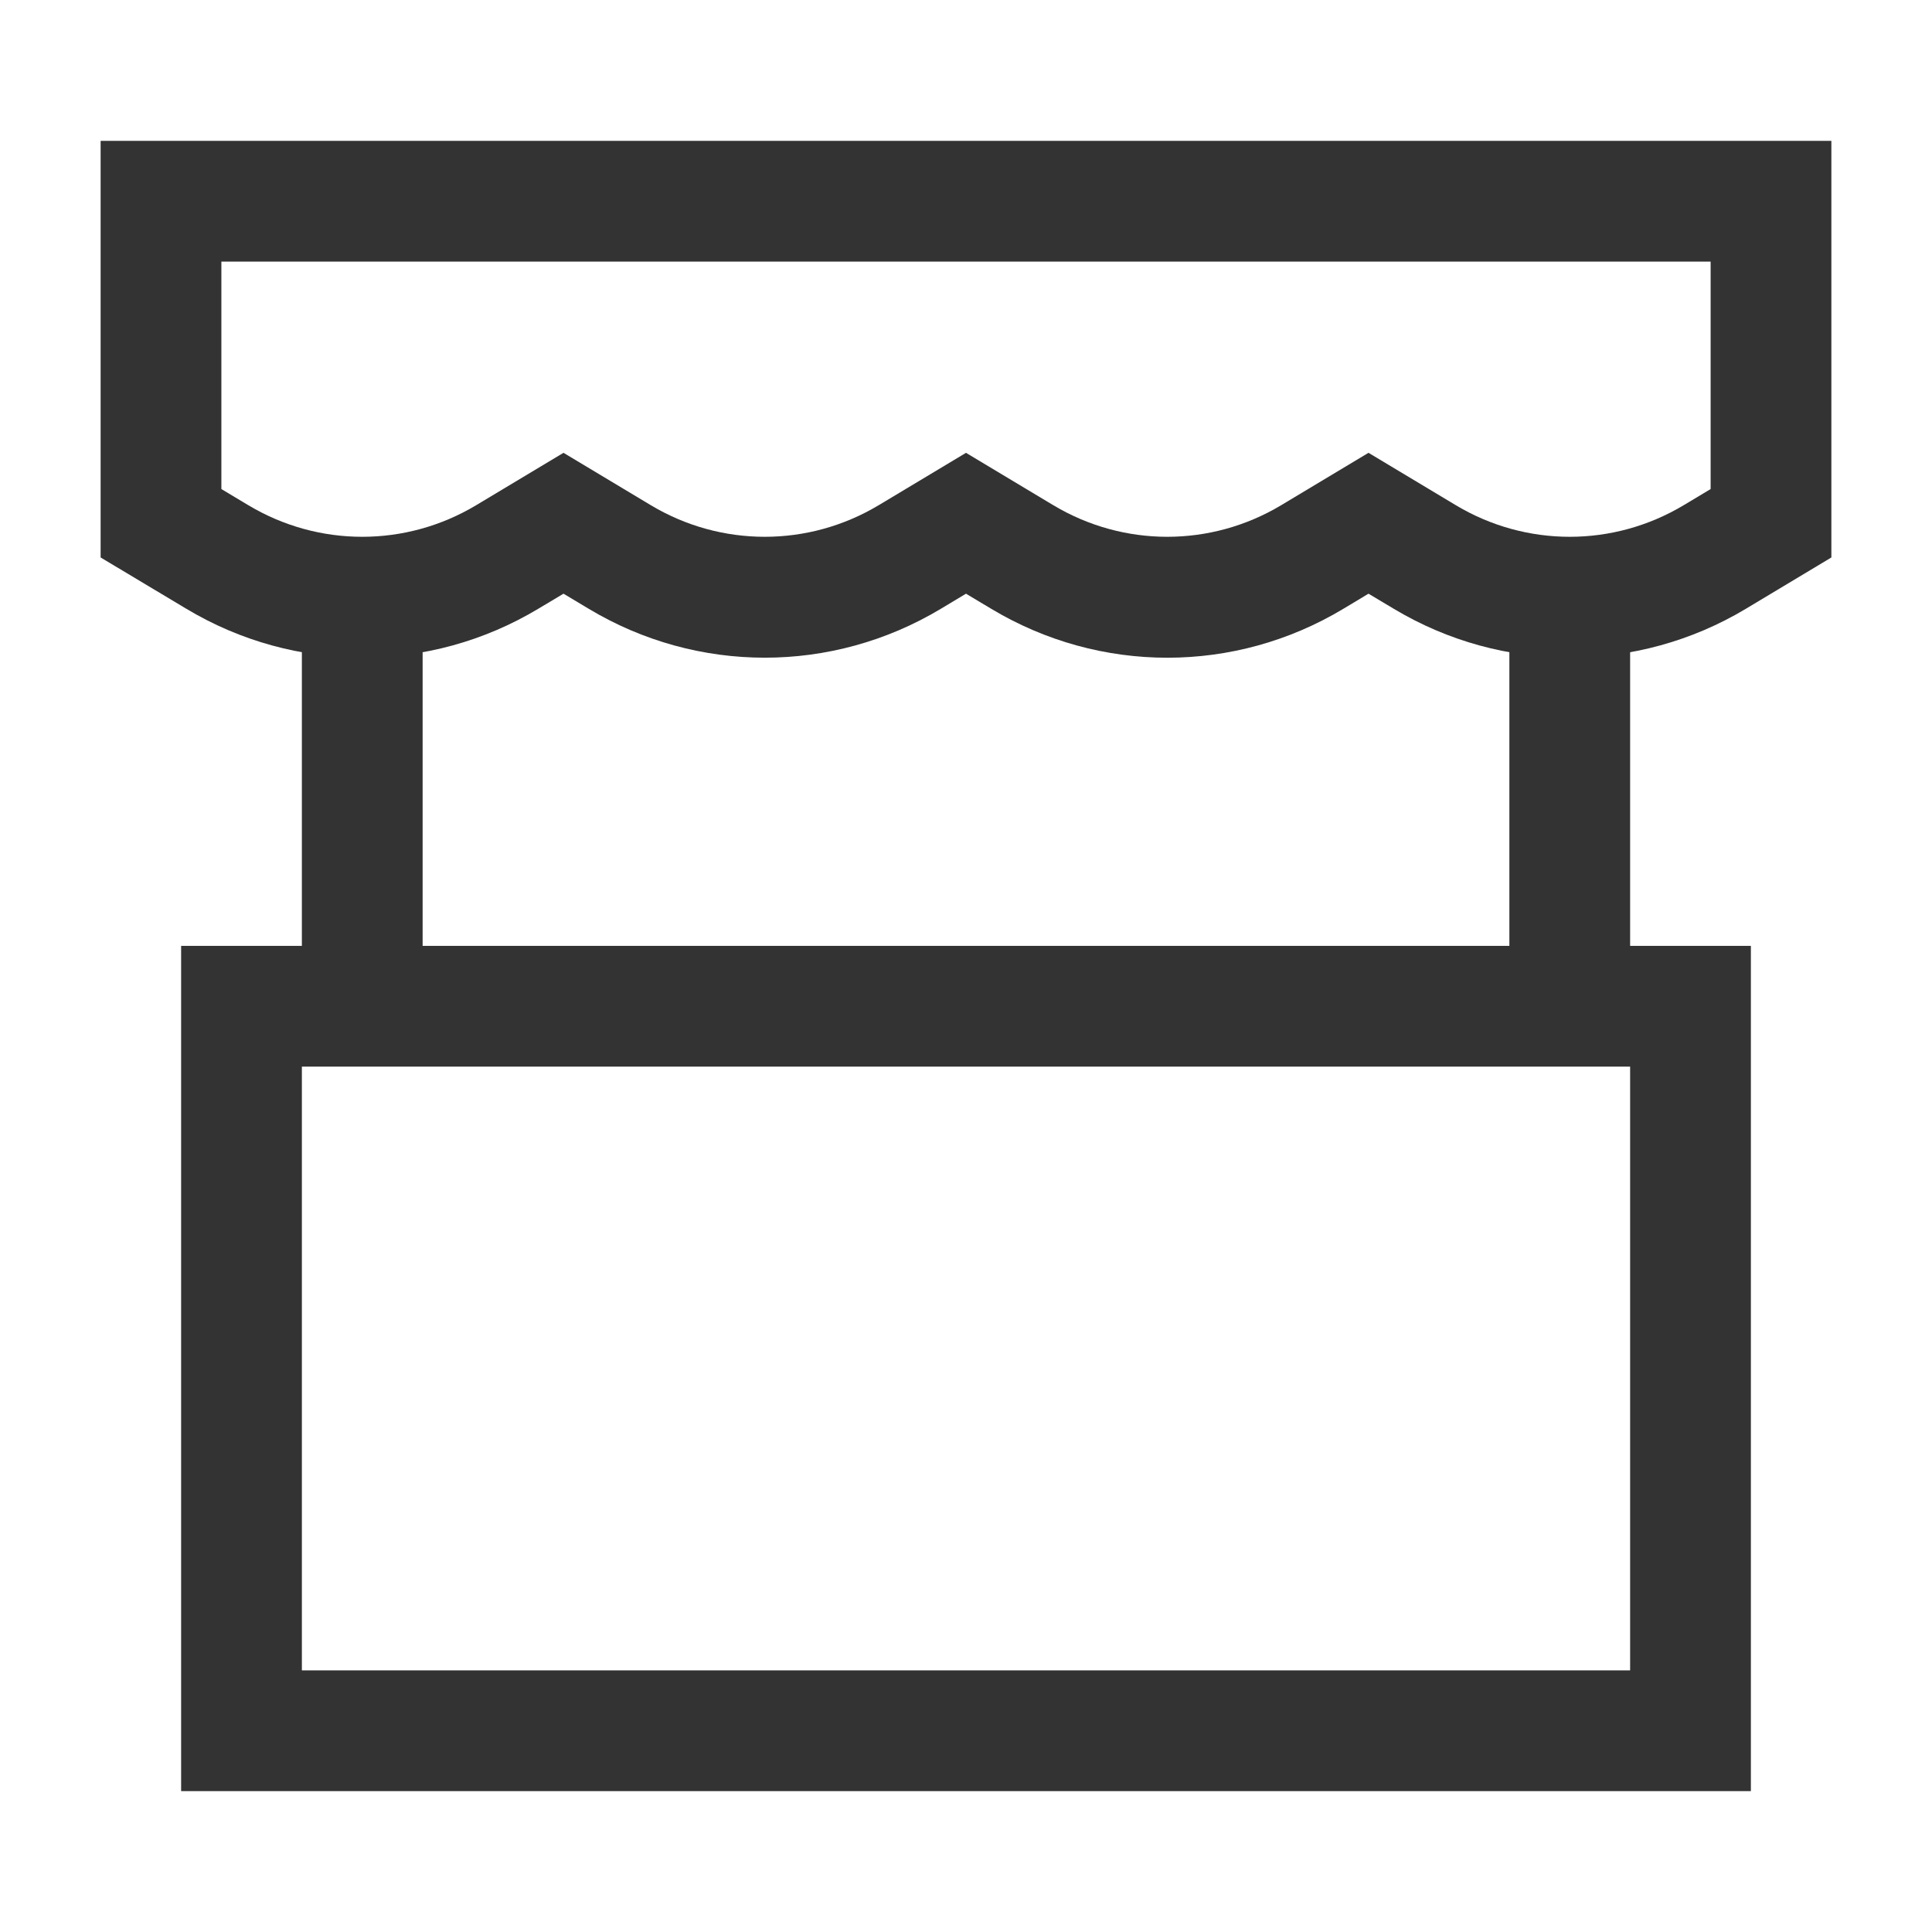 <?xml version="1.0" encoding="iso-8859-1"?>
<svg version="1.1" id="&#x56FE;&#x5C42;_1" xmlns="http://www.w3.org/2000/svg" xmlns:xlink="http://www.w3.org/1999/xlink" x="0px"
	 y="0px" viewBox="0 0 24 24" style="enable-background:new 0 0 24 24;" xml:space="preserve">
<path style="fill:#333333;" d="M19.5,8.169c-0.756,0-1.512-0.202-2.187-0.607L17,7.375l-0.313,0.188c-1.348,0.81-3.023,0.81-4.373,0
	L12,7.375l-0.313,0.188c-1.35,0.81-3.025,0.809-4.373,0L7,7.375L6.687,7.562c-1.349,0.81-3.025,0.809-4.373,0L1.25,6.925V1.75h21.5
	v5.175l-1.063,0.638C21.013,7.967,20.256,8.169,19.5,8.169z M17,5.625l1.085,0.651c0.873,0.523,1.957,0.523,2.83,0l0.335-0.201V3.25
	H2.75v2.825l0.335,0.201c0.873,0.523,1.957,0.523,2.83,0L7,5.625l1.085,0.651c0.873,0.523,1.957,0.523,2.83,0L12,5.625l1.085,0.651
	c0.873,0.523,1.957,0.523,2.83,0L17,5.625z"/>
<path style="fill:#333333;" d="M21.75,22.25H2.25v-10.5h19.5V22.25z M3.75,20.75h16.5v-7.5H3.75V20.75z"/>
<rect x="3.75" y="8" style="fill:#333333;" width="1.5" height="4.5"/>
<rect x="18.75" y="8" style="fill:#333333;" width="1.5" height="4.5"/>
</svg>







